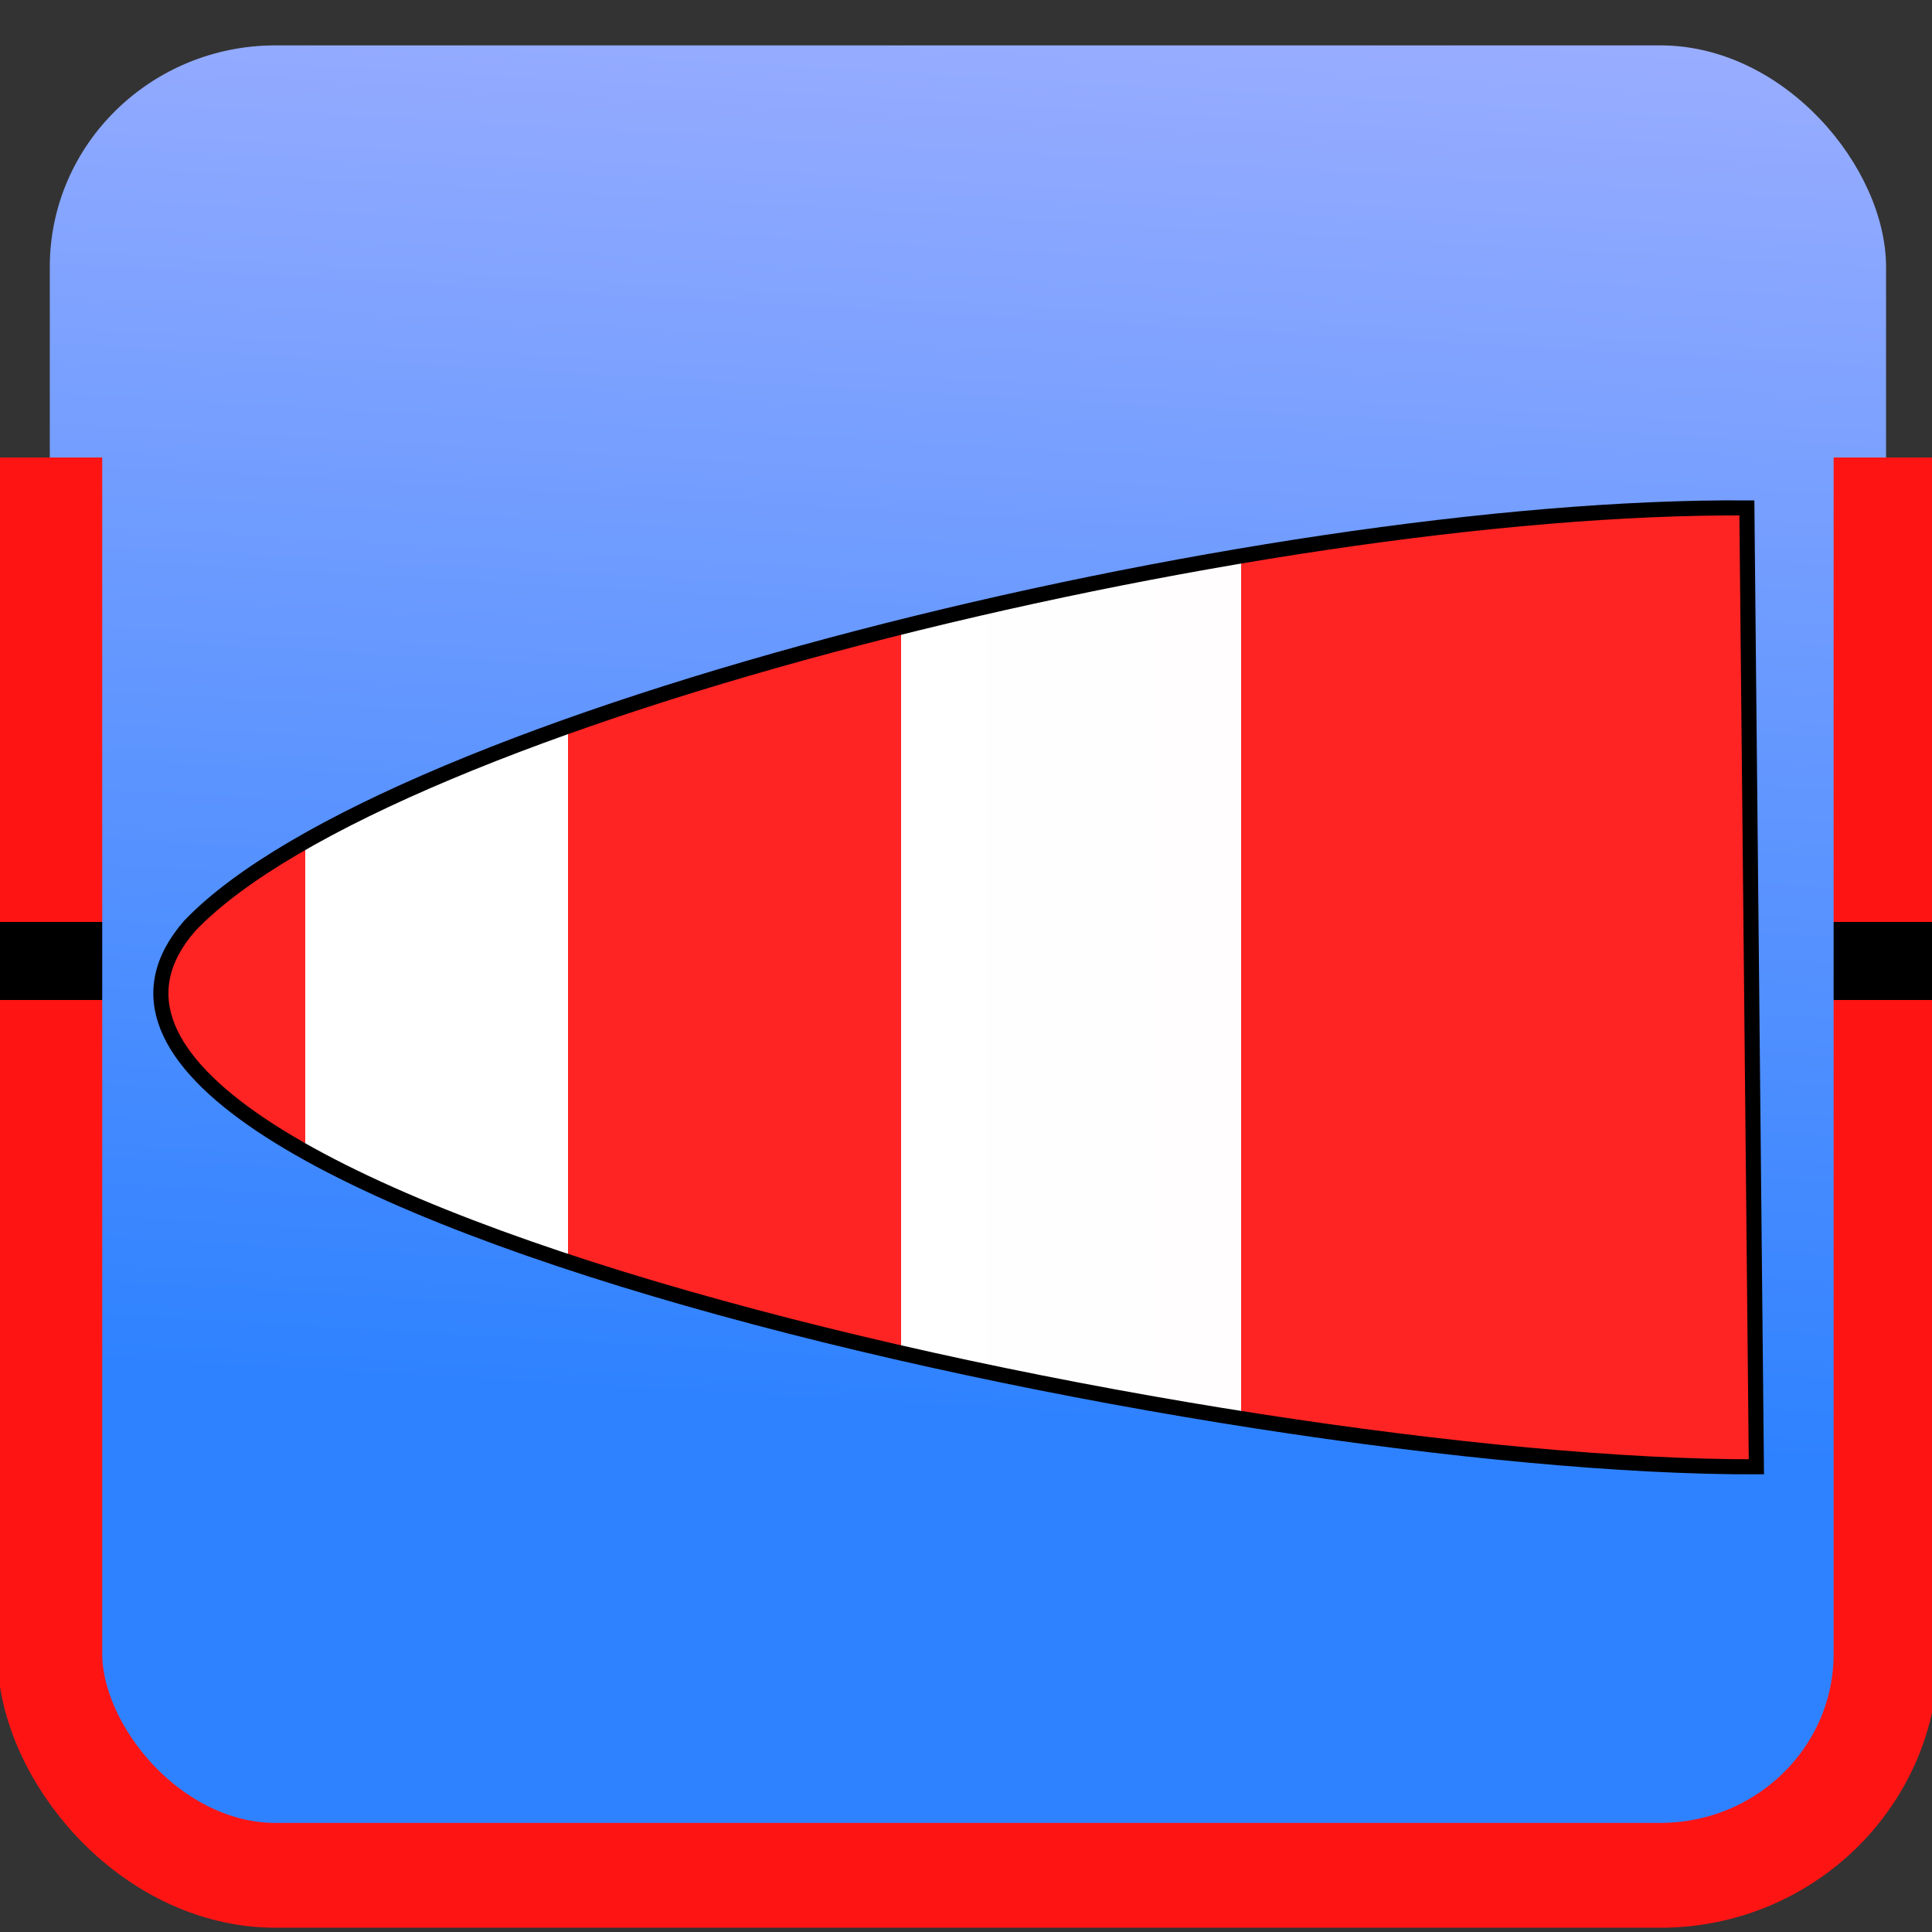 <?xml version="1.0" encoding="UTF-8" standalone="no"?>
<!-- Created with Inkscape (http://www.inkscape.org/) -->
<svg
   xmlns:dc="http://purl.org/dc/elements/1.1/"
   xmlns:cc="http://web.resource.org/cc/"
   xmlns:rdf="http://www.w3.org/1999/02/22-rdf-syntax-ns#"
   xmlns:svg="http://www.w3.org/2000/svg"
   xmlns="http://www.w3.org/2000/svg"
   xmlns:xlink="http://www.w3.org/1999/xlink"
   xmlns:sodipodi="http://sodipodi.sourceforge.net/DTD/sodipodi-0.dtd"
   xmlns:inkscape="http://www.inkscape.org/namespaces/inkscape"
   id="svg2"
   sodipodi:version="0.32"
   inkscape:version="0.45.1"
   width="128"
   height="128"
   version="1.0"
   sodipodi:docbase="/home/leto-ii/Desktop/icairo"
   sodipodi:docname="23.svg"
   inkscape:output_extension="org.inkscape.output.svg.inkscape">
  <rect width="100%" height="100%" fill="#333333" stroke="none"/>
  <defs
     id="defs5">
    <linearGradient
       id="linearGradient4170">
      <stop
         style="stop-color:#ff2424;stop-opacity:1;"
         offset="0"
         id="stop4176" />
      <stop
         id="stop4190"
         offset="0.107"
         style="stop-color:#ff2424;stop-opacity:1;" />
      <stop
         id="stop4178"
         offset="0.107"
         style="stop-color:#ffffff;stop-opacity:1;" />
      <stop
         style="stop-color:#ffffff;stop-opacity:1;"
         offset="0.288"
         id="stop4180" />
      <stop
         id="stop4182"
         offset="0.288"
         style="stop-color:#ff2424;stop-opacity:1;" />
      <stop
         style="stop-color:#ff2424;stop-opacity:1;"
         offset="0.517"
         id="stop4184" />
      <stop
         id="stop4186"
         offset="0.517"
         style="stop-color:#ffffff;stop-opacity:1;" />
      <stop
         style="stop-color:#fffdfd;stop-opacity:1;"
         offset="0.751"
         id="stop4188" />
      <stop
         id="stop4198"
         offset="0.751"
         style="stop-color:#ff2424;stop-opacity:1;" />
      <stop
         id="stop4174"
         offset="1"
         style="stop-color:#ff2424;stop-opacity:1;" />
    </linearGradient>
    <linearGradient
       id="linearGradient4261">
      <stop
         style="stop-color:#9eafff;stop-opacity:1;"
         offset="0"
         id="stop4263" />
      <stop
         style="stop-color:#5fa0ff;stop-opacity:0.114"
         offset="1"
         id="stop4265" />
    </linearGradient>
    <linearGradient
       id="linearGradient4253">
      <stop
         id="stop4255"
         offset="0"
         style="stop-color:#9eafff;stop-opacity:1;" />
      <stop
         id="stop4257"
         offset="1"
         style="stop-color:#2f82ff;stop-opacity:1;" />
    </linearGradient>
    <linearGradient
       id="linearGradient4217">
      <stop
         id="stop4221"
         offset="0"
         style="stop-color:#ff1414;stop-opacity:1;" />
      <stop
         style="stop-color:#ff1414;stop-opacity:1;"
         offset="0.48"
         id="stop3279" />
      <stop
         id="stop3281"
         offset="0.48"
         style="stop-color:#000000;stop-opacity:1;" />
      <stop
         style="stop-color:#000000;stop-opacity:1;"
         offset="0.52"
         id="stop3283" />
      <stop
         id="stop3285"
         offset="0.52"
         style="stop-color:#ff1414;stop-opacity:1;" />
      <stop
         style="stop-color:#ff1414;stop-opacity:1;"
         offset="0.76"
         id="stop3223" />
      <stop
         id="stop3231"
         offset="0.76"
         style="stop-color:#ffffff;stop-opacity:0;" />
      <stop
         id="stop3225"
         offset="1"
         style="stop-color:#fffbfb;stop-opacity:0;" />
    </linearGradient>
    <linearGradient
       id="linearGradient3134">
      <stop
         style="stop-color:#e7e456;stop-opacity:1;"
         offset="0"
         id="stop3136" />
      <stop
         id="stop3142"
         offset="0.5"
         style="stop-color:#e1e0ad;stop-opacity:1;" />
      <stop
         style="stop-color:#e7e456;stop-opacity:1;"
         offset="1"
         id="stop3138" />
    </linearGradient>
    <linearGradient
       gradientTransform="matrix(0.468,0,0,0.459,0.904,-0.475)"
       gradientUnits="userSpaceOnUse"
       y2="0.017"
       x2="272.767"
       y1="279.474"
       x1="272.767"
       id="linearGradient9330"
       xlink:href="#linearGradient4217"
       inkscape:collect="always" />
    <linearGradient
       gradientTransform="matrix(0.468,0,0,0.459,0.904,-0.475)"
       gradientUnits="userSpaceOnUse"
       y2="206.364"
       x2="161.062"
       y1="-5.898"
       x1="173.356"
       id="linearGradient3210"
       xlink:href="#linearGradient4253"
       inkscape:collect="always" />
    <linearGradient
       id="linearGradient3194">
      <stop
         id="stop3196"
         offset="0"
         style="stop-color:#aaaaaa;stop-opacity:1;" />
      <stop
         style="stop-color:#000000;stop-opacity:0.498;"
         offset="0.5"
         id="stop3202" />
      <stop
         id="stop3198"
         offset="1"
         style="stop-color:#000000;stop-opacity:0;" />
    </linearGradient>
    <linearGradient
       id="linearGradient3204">
      <stop
         id="stop3206"
         offset="0"
         style="stop-color:#e0e0e0;stop-opacity:1;" />
      <stop
         style="stop-color:#000000;stop-opacity:1;"
         offset="0.5"
         id="stop3212" />
      <stop
         id="stop3208"
         offset="1"
         style="stop-color:#959899;stop-opacity:1;" />
    </linearGradient>
    <linearGradient
       id="linearGradient4183">
      <stop
         id="stop4185"
         offset="0"
         style="stop-color:#000000;stop-opacity:1;" />
      <stop
         id="stop4187"
         offset="1"
         style="stop-color:#36d86b;stop-opacity:1;" />
    </linearGradient>
    <linearGradient
       y2="137.237"
       x2="-32.722"
       y1="137.237"
       x1="-302.722"
       gradientUnits="userSpaceOnUse"
       id="linearGradient6199"
       xlink:href="#linearGradient3204"
       inkscape:collect="always" />
    <linearGradient
       id="linearGradient9324">
      <stop
         id="stop9326"
         offset="0"
         style="stop-color:#ffffff;stop-opacity:1;" />
      <stop
         style="stop-color:#ffe339;stop-opacity:1;"
         offset="0.449"
         id="stop9332" />
      <stop
         id="stop10303"
         offset="0.748"
         style="stop-color:#ffbf39;stop-opacity:1;" />
      <stop
         id="stop9328"
         offset="1"
         style="stop-color:#4f2d0e;stop-opacity:1;" />
    </linearGradient>
    <linearGradient
       inkscape:collect="always"
       xlink:href="#linearGradient4170"
       id="linearGradient4168"
       x1="9.922"
       y1="66.043"
       x2="106.171"
       y2="66.043"
       gradientUnits="userSpaceOnUse" />
  </defs>
  <sodipodi:namedview
     inkscape:window-height="756"
     inkscape:window-width="831"
     inkscape:pageshadow="2"
     inkscape:pageopacity="0.0"
     guidetolerance="10.0"
     gridtolerance="10.0"
     objecttolerance="10.0"
     borderopacity="1.0"
     bordercolor="#666666"
     pagecolor="#ffffff"
     id="base"
     inkscape:zoom="1.5898438"
     inkscape:cx="47.30907"
     inkscape:cy="24.656115"
     inkscape:window-x="67"
     inkscape:window-y="174"
     inkscape:current-layer="svg2" />
  <rect
     ry="14.678"
     rx="14.961"
     y="3.006"
     x="3.299"
     height="121.239"
     width="121.657"
     id="rect2220"
     style="opacity:1;fill:url(#linearGradient3210);fill-opacity:1.0;fill-rule:evenodd;stroke:url(#linearGradient9330);stroke-width:6.946;stroke-linecap:round;stroke-linejoin:round;stroke-miterlimit:4;stroke-dasharray:none;stroke-dashoffset:0.07;stroke-opacity:1" />
  <path
     style="fill:url(#linearGradient4168);fill-rule:evenodd;stroke:#000000;stroke-width:1px;stroke-linecap:butt;stroke-linejoin:miter;stroke-opacity:1;fill-opacity:1.0"
     d="M 115.735,33.651 C 83.282,33.431 25.769,47.565 12.58,61.327 C -3.125,79.281 81.57,97.286 116.364,97.179 L 115.735,33.651 z "
     id="path3191"
     sodipodi:nodetypes="cccc" />
</svg>
